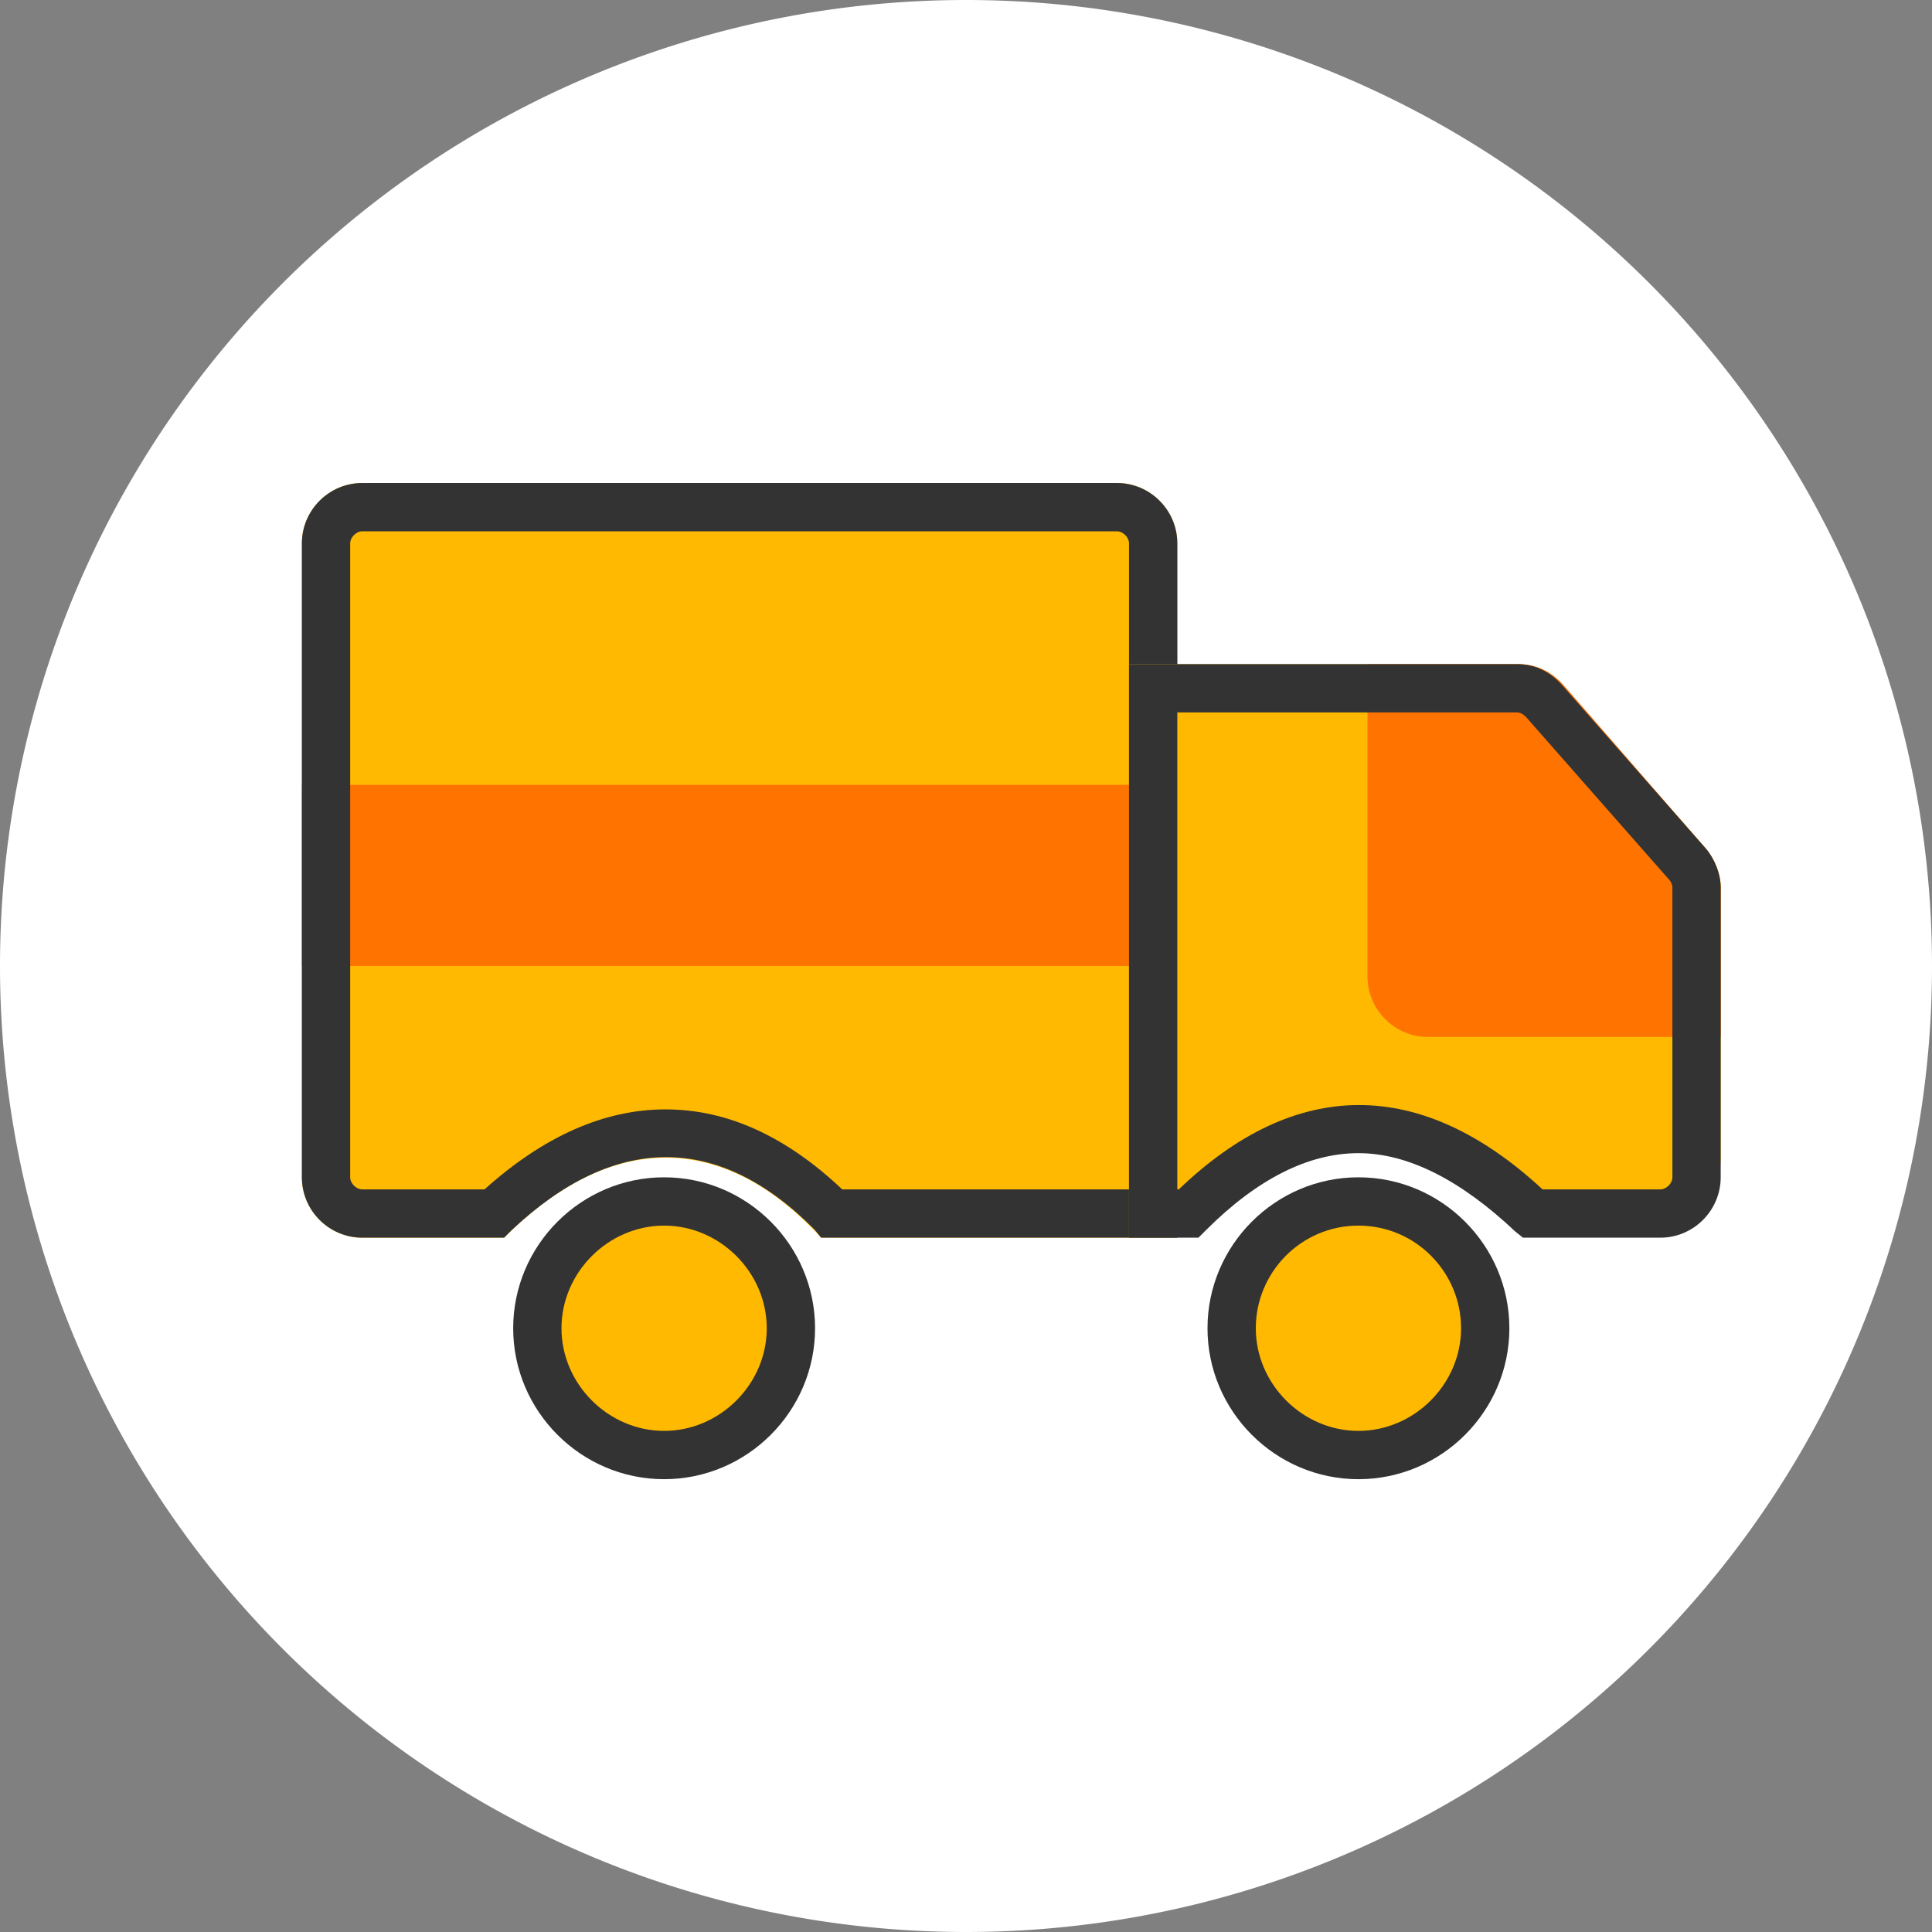 <?xml version="1.0" standalone="no"?><!DOCTYPE svg PUBLIC "-//W3C//DTD SVG 1.1//EN" "http://www.w3.org/Graphics/SVG/1.1/DTD/svg11.dtd"><svg t="1535394571465" class="icon" style="" viewBox="0 0 1024 1024" version="1.1" xmlns="http://www.w3.org/2000/svg" p-id="1252" xmlns:xlink="http://www.w3.org/1999/xlink" width="200" height="200"><rect x="0" y="0" width="1024" height="1024" fill="#808080" stroke="none"/><defs><style type="text/css"></style></defs><path d="M512 512m-512 0a512 512 0 1 0 1024 0 512 512 0 1 0-1024 0Z" fill="#FFFFFF" p-id="1253"></path><path d="M352 704m-67.2 0a67.2 67.2 0 1 0 134.4 0 67.2 67.2 0 1 0-134.4 0Z" fill="#FFB900" p-id="1254"></path><path d="M352 784c-44 0-80-36-80-80s36-80 80-80 80 36 80 80-36 80-80 80z m0-134.4c-29.6 0-54.4 24.8-54.4 54.4s24.8 54.4 54.4 54.4 54.4-24.8 54.4-54.4-24.8-54.4-54.4-54.4z" fill="#333333" p-id="1255"></path><path d="M720 704m-67.2 0a67.2 67.2 0 1 0 134.4 0 67.2 67.2 0 1 0-134.4 0Z" fill="#FFB900" p-id="1256"></path><path d="M720 784c-44 0-80-36-80-80s36-80 80-80 80 36 80 80-36 80-80 80z m0-134.4c-30.4 0-54.4 24.8-54.4 54.4s24.8 54.4 54.4 54.4 54.4-24.8 54.4-54.4-24-54.4-54.4-54.4z" fill="#333333" p-id="1257"></path><path d="M192 256h400c17.6 0 32 14.4 32 32v368H435.2c-26.4-28.8-54.4-42.4-82.4-42.4S296 627.2 267.2 656H192c-17.6 0-32-14.4-32-32V288c0-17.6 14.4-32 32-32z" fill="#FFB900" p-id="1258"></path><path d="M160 416h464v96H160z" fill="#FF7400" p-id="1259"></path><path d="M624 656H435.2l-3.2-4c-51.2-52-106.4-51.2-160.8 0l-4 4H192c-17.6 0-32-14.4-32-32V288c0-17.6 14.4-32 32-32h400c17.6 0 32 14.4 32 32v368z m-177.6-25.6h152V288c0-3.2-3.2-6.4-6.4-6.4H192c-3.2 0-6.4 3.2-6.4 6.4v336c0 3.2 3.2 6.4 6.4 6.4h64.8c31.2-28 63.2-42.4 96-42.4s64 14.4 93.6 42.4z" fill="#333333" p-id="1260"></path><path d="M598.4 352h205.6c9.6 0 17.6 4 24 11.2l76 86.4c4.8 5.6 8 13.6 8 20.8v144c0 17.6-14.4 32-32 32-2.4 0-5.6 0-8-0.8l-155.2-40.8L598.4 656V352z" fill="#FFB900" p-id="1261"></path><path d="M724.8 352h80c9.6 0 17.6 4 24 11.2l75.2 86.4c4.8 5.6 8 13.6 8 20.8v79.2H756.8c-17.6 0-32-14.4-32-32V352z" fill="#FF7400" p-id="1262"></path><path d="M880 656h-72.8l-4-3.2c-28.8-27.2-56.8-41.6-83.2-41.6-26.4 0-53.6 13.6-80.8 40.8l-4 4h-36.8V352h205.6c9.6 0 17.6 4 24 11.2l76 86.4c4.8 5.6 8 13.6 8 20.8V624c0 17.6-14.4 32-32 32z m-62.4-25.6h62.4c3.2 0 6.4-3.2 6.4-6.4V470.4c0-1.6-0.8-3.2-1.6-4l-76-86.4c-1.6-1.6-3.2-2.4-4.8-2.4H624v252.8h0.8c61.6-59.2 128-60 192.8 0z" fill="#333333" p-id="1263"></path></svg>
